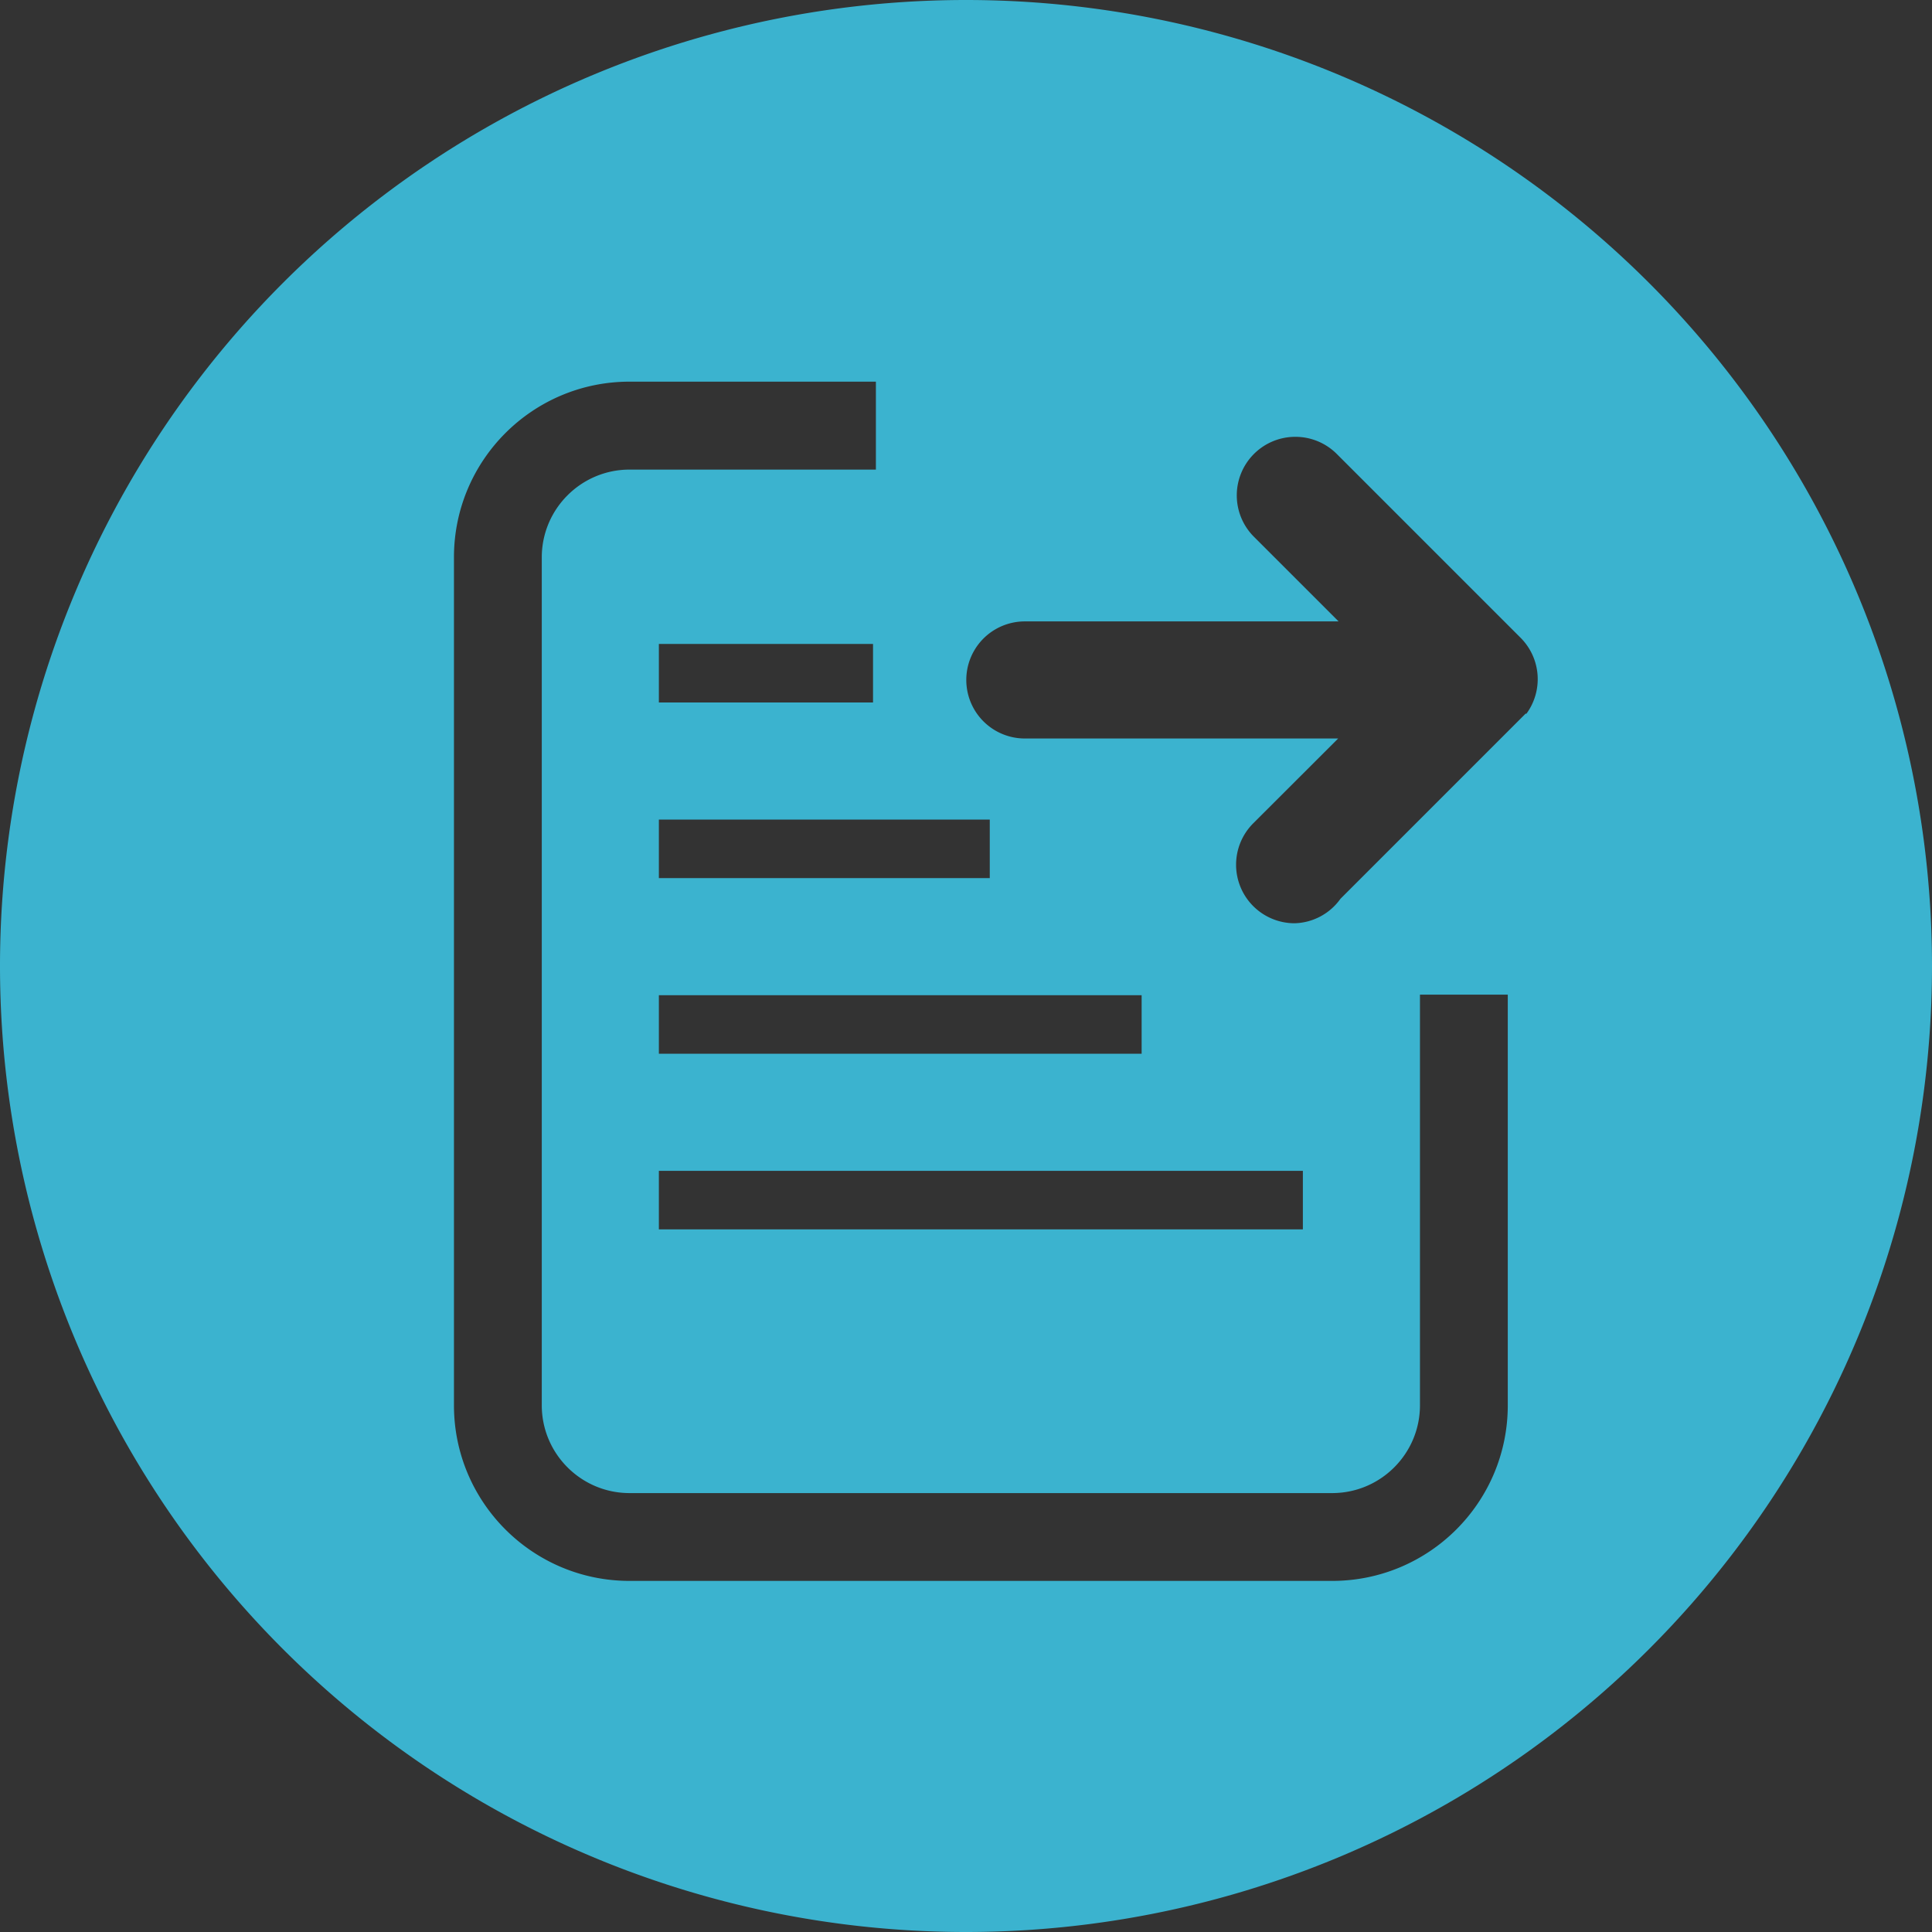 <?xml version="1.0" encoding="UTF-8"?>
<svg version="1.1" viewBox="0 0 33 33" xmlns="http://www.w3.org/2000/svg" xmlns:cc="http://creativecommons.org/ns#" xmlns:dc="http://purl.org/dc/elements/1.1/" xmlns:rdf="http://www.w3.org/1999/02/22-rdf-syntax-ns#">
<rect x="0" y="0" width="33" height="33" fill="#333333" stroke="none"/>
<g transform="translate(-864.81 -535.8)">
<path transform="translate(864.81 535.8)" d="m16.5 0a16.5 16.5 0 0 0-16.5 16.5 16.5 16.5 0 0 0 16.5 16.5 16.5 16.5 0 0 0 16.5-16.5 16.5 16.5 0 0 0-16.5-16.5zm-5.746 6.519h4.207v1.502h-4.207c-0.828 0-1.5 0.672-1.5 1.5v14.482c0 0.828 0.672 1.5 1.5 1.5h12c0.828 0 1.5-0.672 1.5-1.5v-7.014h1.5v7.014c0 1.657-1.343 3-3 3h-12c-1.657 0-3-1.343-3-3v-14.484c0-1.657 1.343-3 3-3zm11.332 0.943a1 1 0 0 1 0.734 0.279l3.162 3.162a1 1 0 0 1 0.094 1.283v0.004h-0.006-0.012l-3.162 3.162a0.993 0.993 0 0 1-0.783 0.418 1 1 0 0 1-0.707-1.707l1.451-1.449h-5.352a1 1 0 0 1 0-2h5.359l-1.459-1.459a1 1 0 0 1 0.68-1.693zm-10.832 3.537h3.658v1h-3.658v-1zm0 3h5.652v1h-5.652v-1zm0 3h8.246v1h-8.246v-1zm0 3h11v1h-11v-1z" fill="#3bb3cf"/>
<g data-name="Group 551">
<g data-name="Group 489-2"></g>
<g data-name="Group 491-2">
<g data-name="Group 1566">
<path d="m890.08 547.41-3.162 3.161zm0 0-3.162-3.162z" fill="#fff" data-name="Union 8-13"/>
</g>
</g>
</g>
</g>
</svg>
